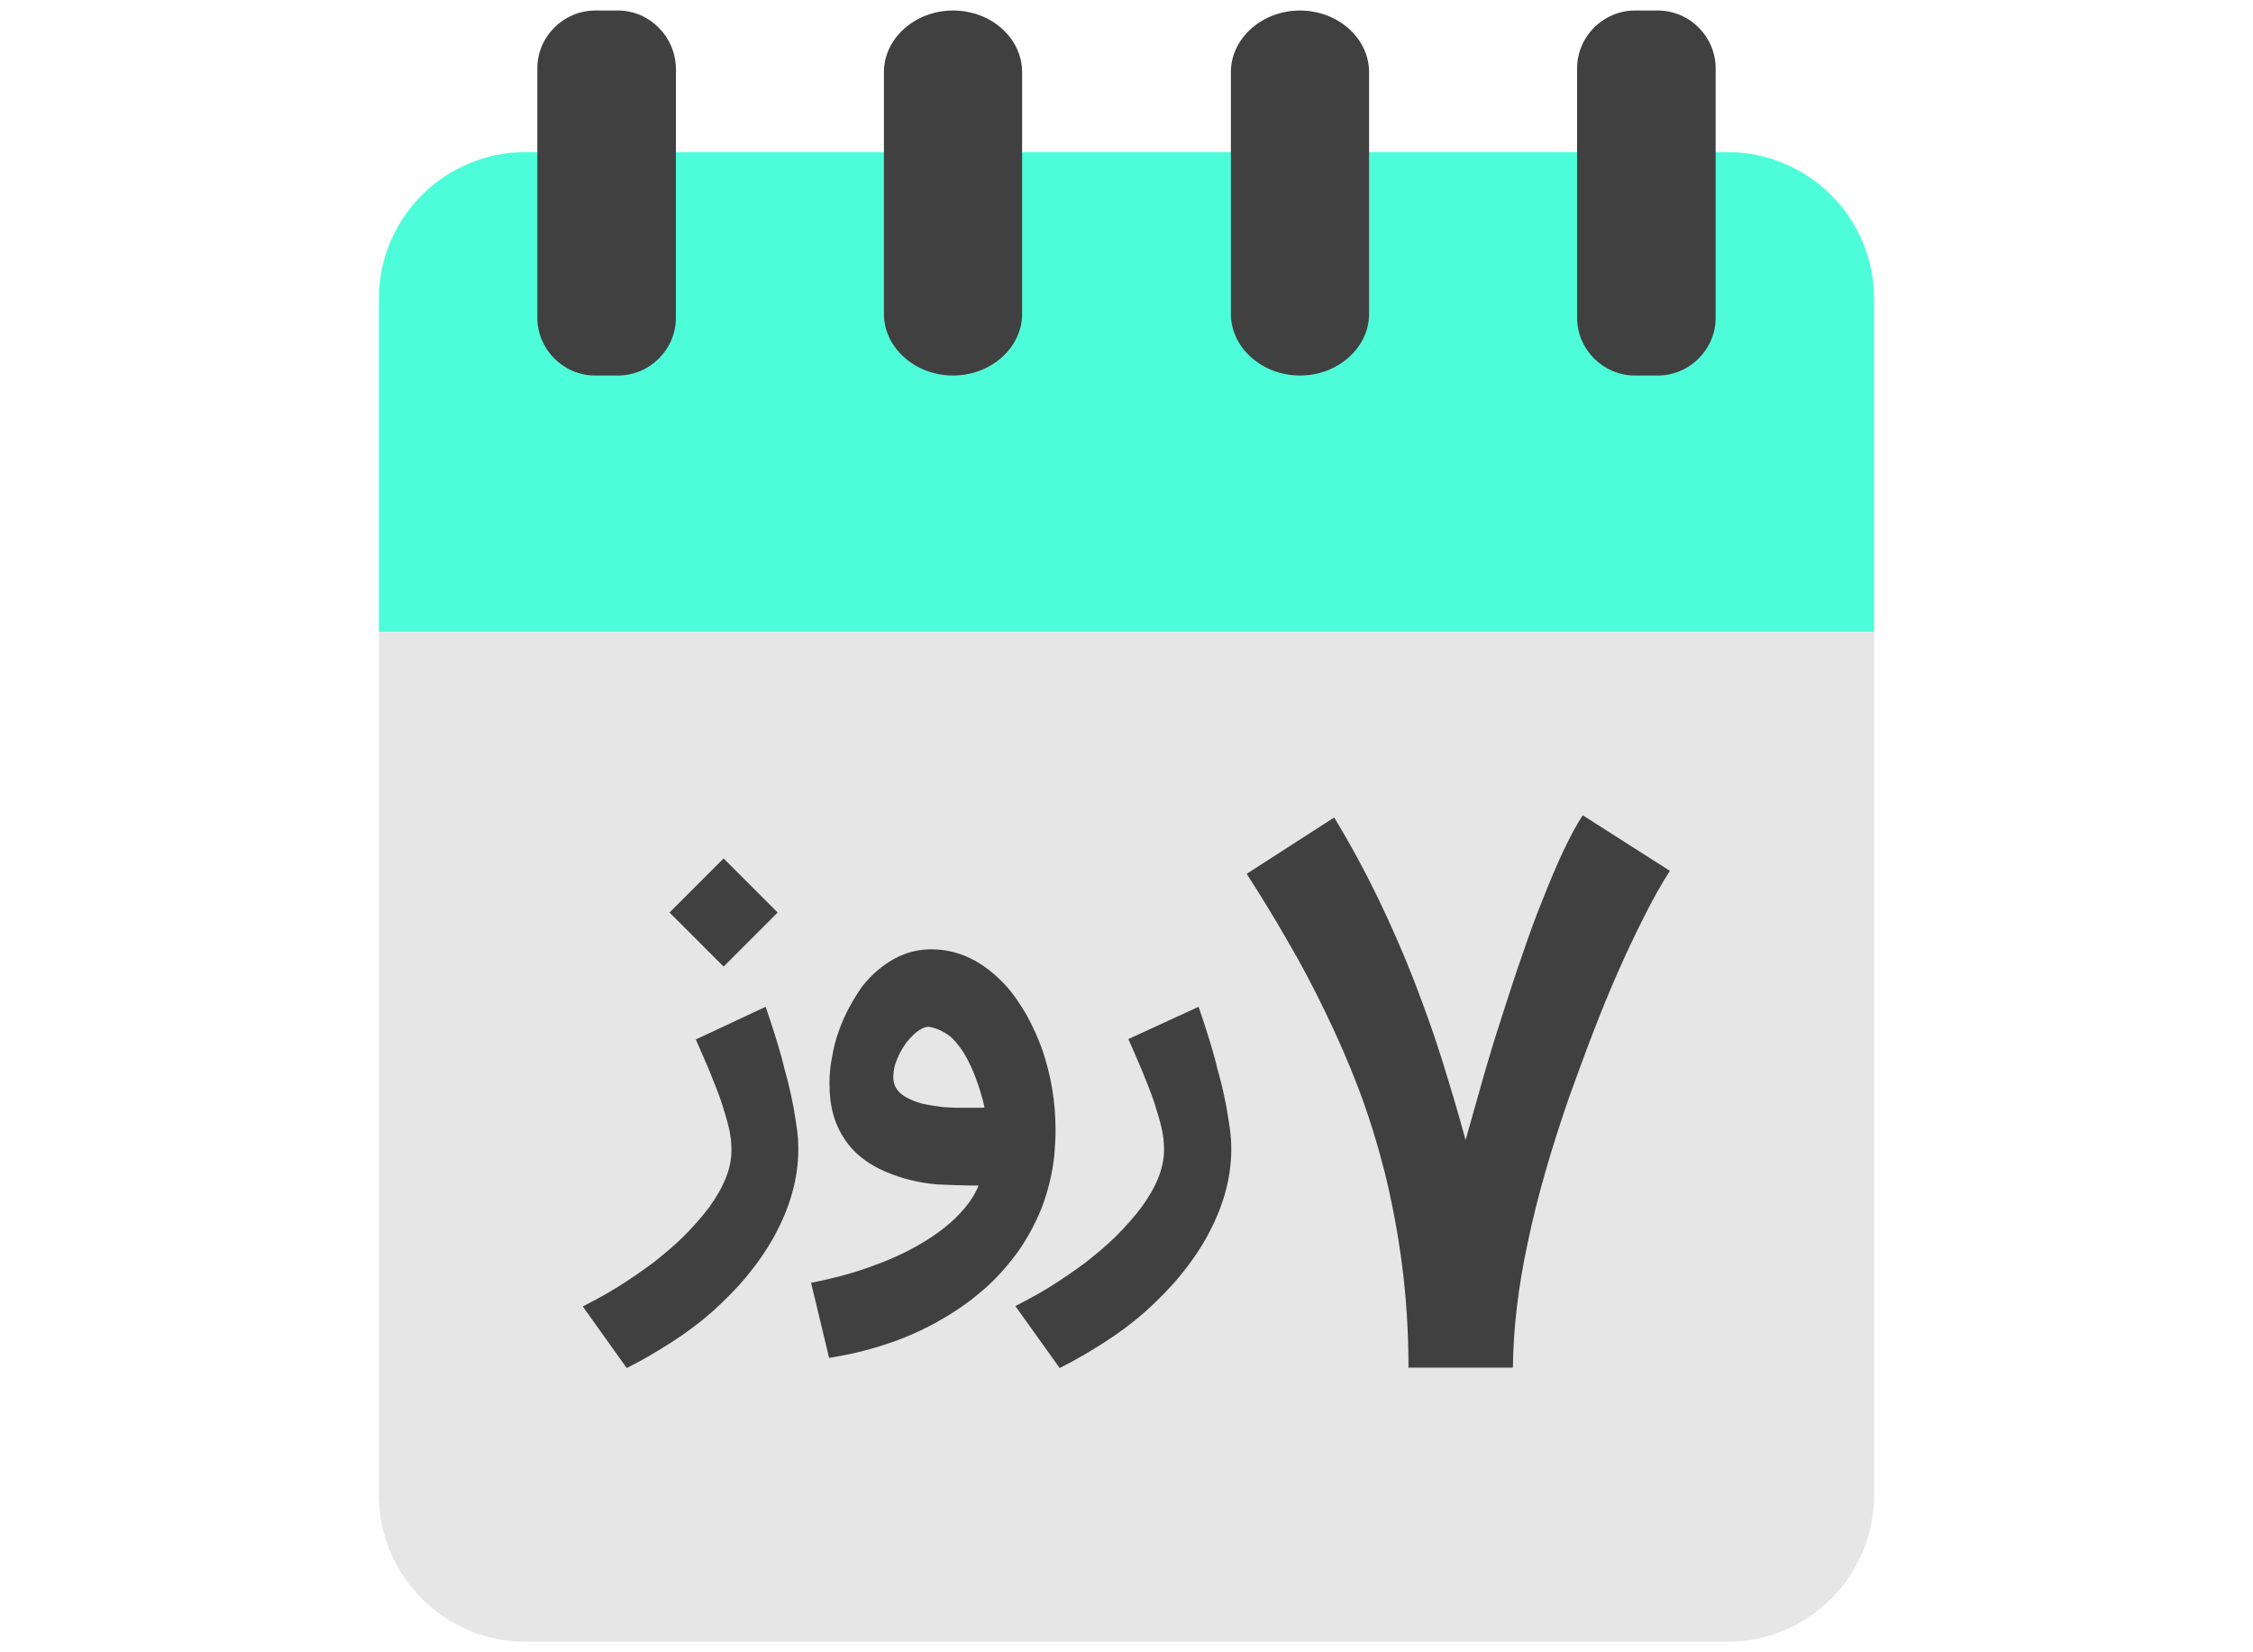 <?xml version="1.0" encoding="utf-8"?>
<!-- Generator: Adobe Illustrator 23.0.3, SVG Export Plug-In . SVG Version: 6.00 Build 0)  -->
<svg version="1.1" id="Layer_1" xmlns="http://www.w3.org/2000/svg" xmlns:xlink="http://www.w3.org/1999/xlink" x="0px" y="0px"
	 viewBox="0 0 60 44" style="enable-background:new 0 0 60 44;" xml:space="preserve">
<style type="text/css">
	.st0{fill:#4DFDD9;}
	.st1{fill:#E6E6E6;}
	.st2{fill:#404040;}
</style>
<g>
	<g>
		<g id="XMLID_64_">
			<path id="XMLID_994_" class="st0" d="M49.91,7.96c0-2.16-1.75-3.91-3.91-3.91H14c-2.16,0-3.91,1.75-3.91,3.91v8.87h39.82V7.96z"
				/>
			<path id="XMLID_992_" class="st1" d="M10.09,16.83v22.98c0,2.16,1.75,3.91,3.91,3.91h32c2.16,0,3.91-1.75,3.91-3.91V16.83H10.09z
				"/>
			<g id="XMLID_69_">
				<path id="XMLID_990_" class="st2" d="M16.46,0.28h-0.61c-0.84,0-1.54,0.69-1.54,1.54v6.64C14.31,9.3,15,10,15.85,10h0.61
					C17.3,10,18,9.31,18,8.46V1.82C17.99,0.98,17.3,0.28,16.46,0.28z"/>
				<path id="XMLID_989_" class="st2" d="M25.38,0.28L25.38,0.28c-1.01,0-1.84,0.74-1.84,1.64v6.44c0,0.9,0.83,1.64,1.84,1.64l0,0
					c1.01,0,1.84-0.74,1.84-1.64V1.92C27.22,1.02,26.4,0.28,25.38,0.28z"/>
				<path id="XMLID_983_" class="st2" d="M34.62,0.28L34.62,0.28c-1.01,0-1.84,0.74-1.84,1.64v6.44c0,0.9,0.83,1.64,1.84,1.64l0,0
					c1.01,0,1.84-0.74,1.84-1.64V1.92C36.46,1.02,35.63,0.28,34.62,0.28z"/>
				<path id="XMLID_77_" class="st2" d="M44.15,0.28h-0.61C42.7,0.28,42,0.97,42,1.82v6.64C42,9.3,42.69,10,43.54,10h0.61
					c0.84,0,1.54-0.69,1.54-1.54V1.82C45.69,0.98,45,0.28,44.15,0.28z"/>
			</g>
		</g>
		<g>
			<path class="st2" d="M20.39,26.81c0.16,0.47,0.31,0.93,0.43,1.37c0.05,0.2,0.1,0.4,0.16,0.61c0.05,0.21,0.1,0.42,0.14,0.63
				c0.04,0.21,0.07,0.42,0.1,0.62c0.03,0.2,0.04,0.39,0.04,0.56c0,0.41-0.06,0.81-0.17,1.19c-0.11,0.39-0.27,0.76-0.47,1.13
				c-0.2,0.36-0.44,0.71-0.72,1.05c-0.28,0.34-0.59,0.65-0.92,0.95c-0.34,0.3-0.7,0.57-1.09,0.82c-0.39,0.25-0.78,0.48-1.2,0.69
				l-1.17-1.64c0.31-0.16,0.63-0.33,0.95-0.53c0.32-0.2,0.62-0.41,0.92-0.63c0.29-0.23,0.57-0.46,0.82-0.71s0.47-0.5,0.66-0.75
				c0.19-0.26,0.34-0.51,0.45-0.78c0.11-0.26,0.16-0.52,0.16-0.77c0-0.18-0.02-0.38-0.07-0.59s-0.12-0.44-0.2-0.69
				c-0.08-0.24-0.19-0.5-0.3-0.78c-0.12-0.28-0.24-0.57-0.38-0.88L20.39,26.81z M19.27,22.86l1.44,1.44l-1.44,1.44l-1.44-1.44
				L19.27,22.86z"/>
			<path class="st2" d="M21.6,34.16c0.61-0.12,1.17-0.27,1.67-0.46c0.5-0.18,0.94-0.39,1.32-0.62c0.38-0.23,0.69-0.47,0.94-0.73
				s0.43-0.52,0.53-0.78c-0.19,0-0.38,0-0.59-0.01c-0.21-0.01-0.38-0.01-0.51-0.02c-0.5-0.04-0.96-0.16-1.38-0.34
				s-0.75-0.42-0.99-0.73c-0.18-0.23-0.31-0.49-0.39-0.76c-0.08-0.27-0.11-0.56-0.11-0.86c0-0.23,0.02-0.47,0.07-0.71
				c0.04-0.24,0.1-0.47,0.18-0.69c0.08-0.22,0.17-0.43,0.28-0.63c0.11-0.2,0.22-0.38,0.34-0.55c0.26-0.33,0.55-0.57,0.86-0.74
				s0.64-0.25,0.98-0.25c0.73,0,1.39,0.32,1.98,0.96c0.21,0.23,0.39,0.5,0.56,0.79c0.16,0.29,0.3,0.6,0.42,0.93
				c0.11,0.33,0.2,0.67,0.26,1.03s0.09,0.72,0.09,1.09c0,0.11,0,0.23-0.01,0.34s-0.01,0.22-0.02,0.32
				c-0.05,0.51-0.17,0.98-0.34,1.43c-0.18,0.44-0.4,0.85-0.68,1.23c-0.28,0.37-0.59,0.72-0.96,1.02c-0.36,0.31-0.76,0.57-1.19,0.81
				c-0.43,0.23-0.88,0.43-1.36,0.58c-0.48,0.16-0.97,0.27-1.47,0.35L21.6,34.16z M24.78,27.35c-0.09-0.02-0.19,0.01-0.31,0.09
				c-0.12,0.08-0.22,0.19-0.33,0.32c-0.1,0.14-0.19,0.29-0.25,0.45c-0.07,0.16-0.1,0.32-0.1,0.47c0,0.14,0.04,0.26,0.12,0.36
				s0.19,0.17,0.32,0.23s0.27,0.11,0.42,0.14c0.15,0.03,0.3,0.05,0.45,0.07h-0.01c0.11,0.01,0.24,0.01,0.39,0.02
				c0.15,0,0.29,0,0.43,0c0.04,0,0.08,0,0.1,0s0.04,0,0.06,0s0.04,0,0.06,0c0.02,0,0.05,0,0.09-0.01c-0.06-0.27-0.14-0.53-0.23-0.77
				s-0.19-0.46-0.31-0.66c-0.12-0.19-0.25-0.36-0.4-0.48C25.13,27.47,24.96,27.39,24.78,27.35z"/>
			<path class="st2" d="M31.92,26.81c0.16,0.47,0.31,0.93,0.43,1.37c0.05,0.2,0.1,0.4,0.16,0.61c0.05,0.21,0.1,0.42,0.14,0.63
				s0.07,0.42,0.1,0.62c0.03,0.2,0.04,0.39,0.04,0.56c0,0.41-0.06,0.81-0.17,1.19c-0.11,0.39-0.27,0.76-0.47,1.13
				c-0.2,0.36-0.44,0.71-0.72,1.05c-0.28,0.34-0.59,0.65-0.92,0.95c-0.34,0.3-0.7,0.57-1.09,0.82s-0.78,0.48-1.2,0.69l-1.18-1.65
				c0.31-0.16,0.63-0.33,0.95-0.53c0.32-0.2,0.62-0.41,0.92-0.63c0.29-0.23,0.57-0.46,0.82-0.71s0.47-0.5,0.66-0.75
				c0.19-0.26,0.34-0.51,0.45-0.78S31,30.86,31,30.61c0-0.18-0.02-0.38-0.07-0.59s-0.12-0.44-0.2-0.69c-0.08-0.24-0.19-0.5-0.3-0.78
				c-0.12-0.28-0.24-0.57-0.38-0.88L31.92,26.81z"/>
			<path class="st2" d="M37.51,36.43c0-0.96-0.06-1.87-0.17-2.73s-0.27-1.69-0.46-2.47c-0.2-0.78-0.43-1.53-0.7-2.24
				c-0.27-0.71-0.57-1.39-0.89-2.05s-0.65-1.29-1.01-1.9c-0.35-0.61-0.71-1.2-1.08-1.77l2.33-1.5c0.44,0.72,0.83,1.45,1.18,2.17
				c0.35,0.73,0.67,1.46,0.95,2.18c0.28,0.73,0.54,1.45,0.76,2.16c0.22,0.71,0.43,1.41,0.61,2.08c0.15-0.53,0.3-1.07,0.46-1.63
				s0.33-1.12,0.51-1.67c0.18-0.55,0.35-1.1,0.54-1.63c0.18-0.53,0.36-1.03,0.55-1.49c0.18-0.46,0.36-0.89,0.54-1.27
				c0.18-0.38,0.35-0.7,0.52-0.96l2.32,1.48c-0.23,0.36-0.46,0.77-0.69,1.23c-0.23,0.45-0.46,0.94-0.69,1.46
				c-0.23,0.52-0.45,1.06-0.67,1.63s-0.43,1.15-0.64,1.73c-0.47,1.36-0.84,2.63-1.09,3.83c-0.26,1.2-0.39,2.32-0.4,3.35h-2.78V36.43
				z"/>
		</g>
	</g>
</g>
</svg>
